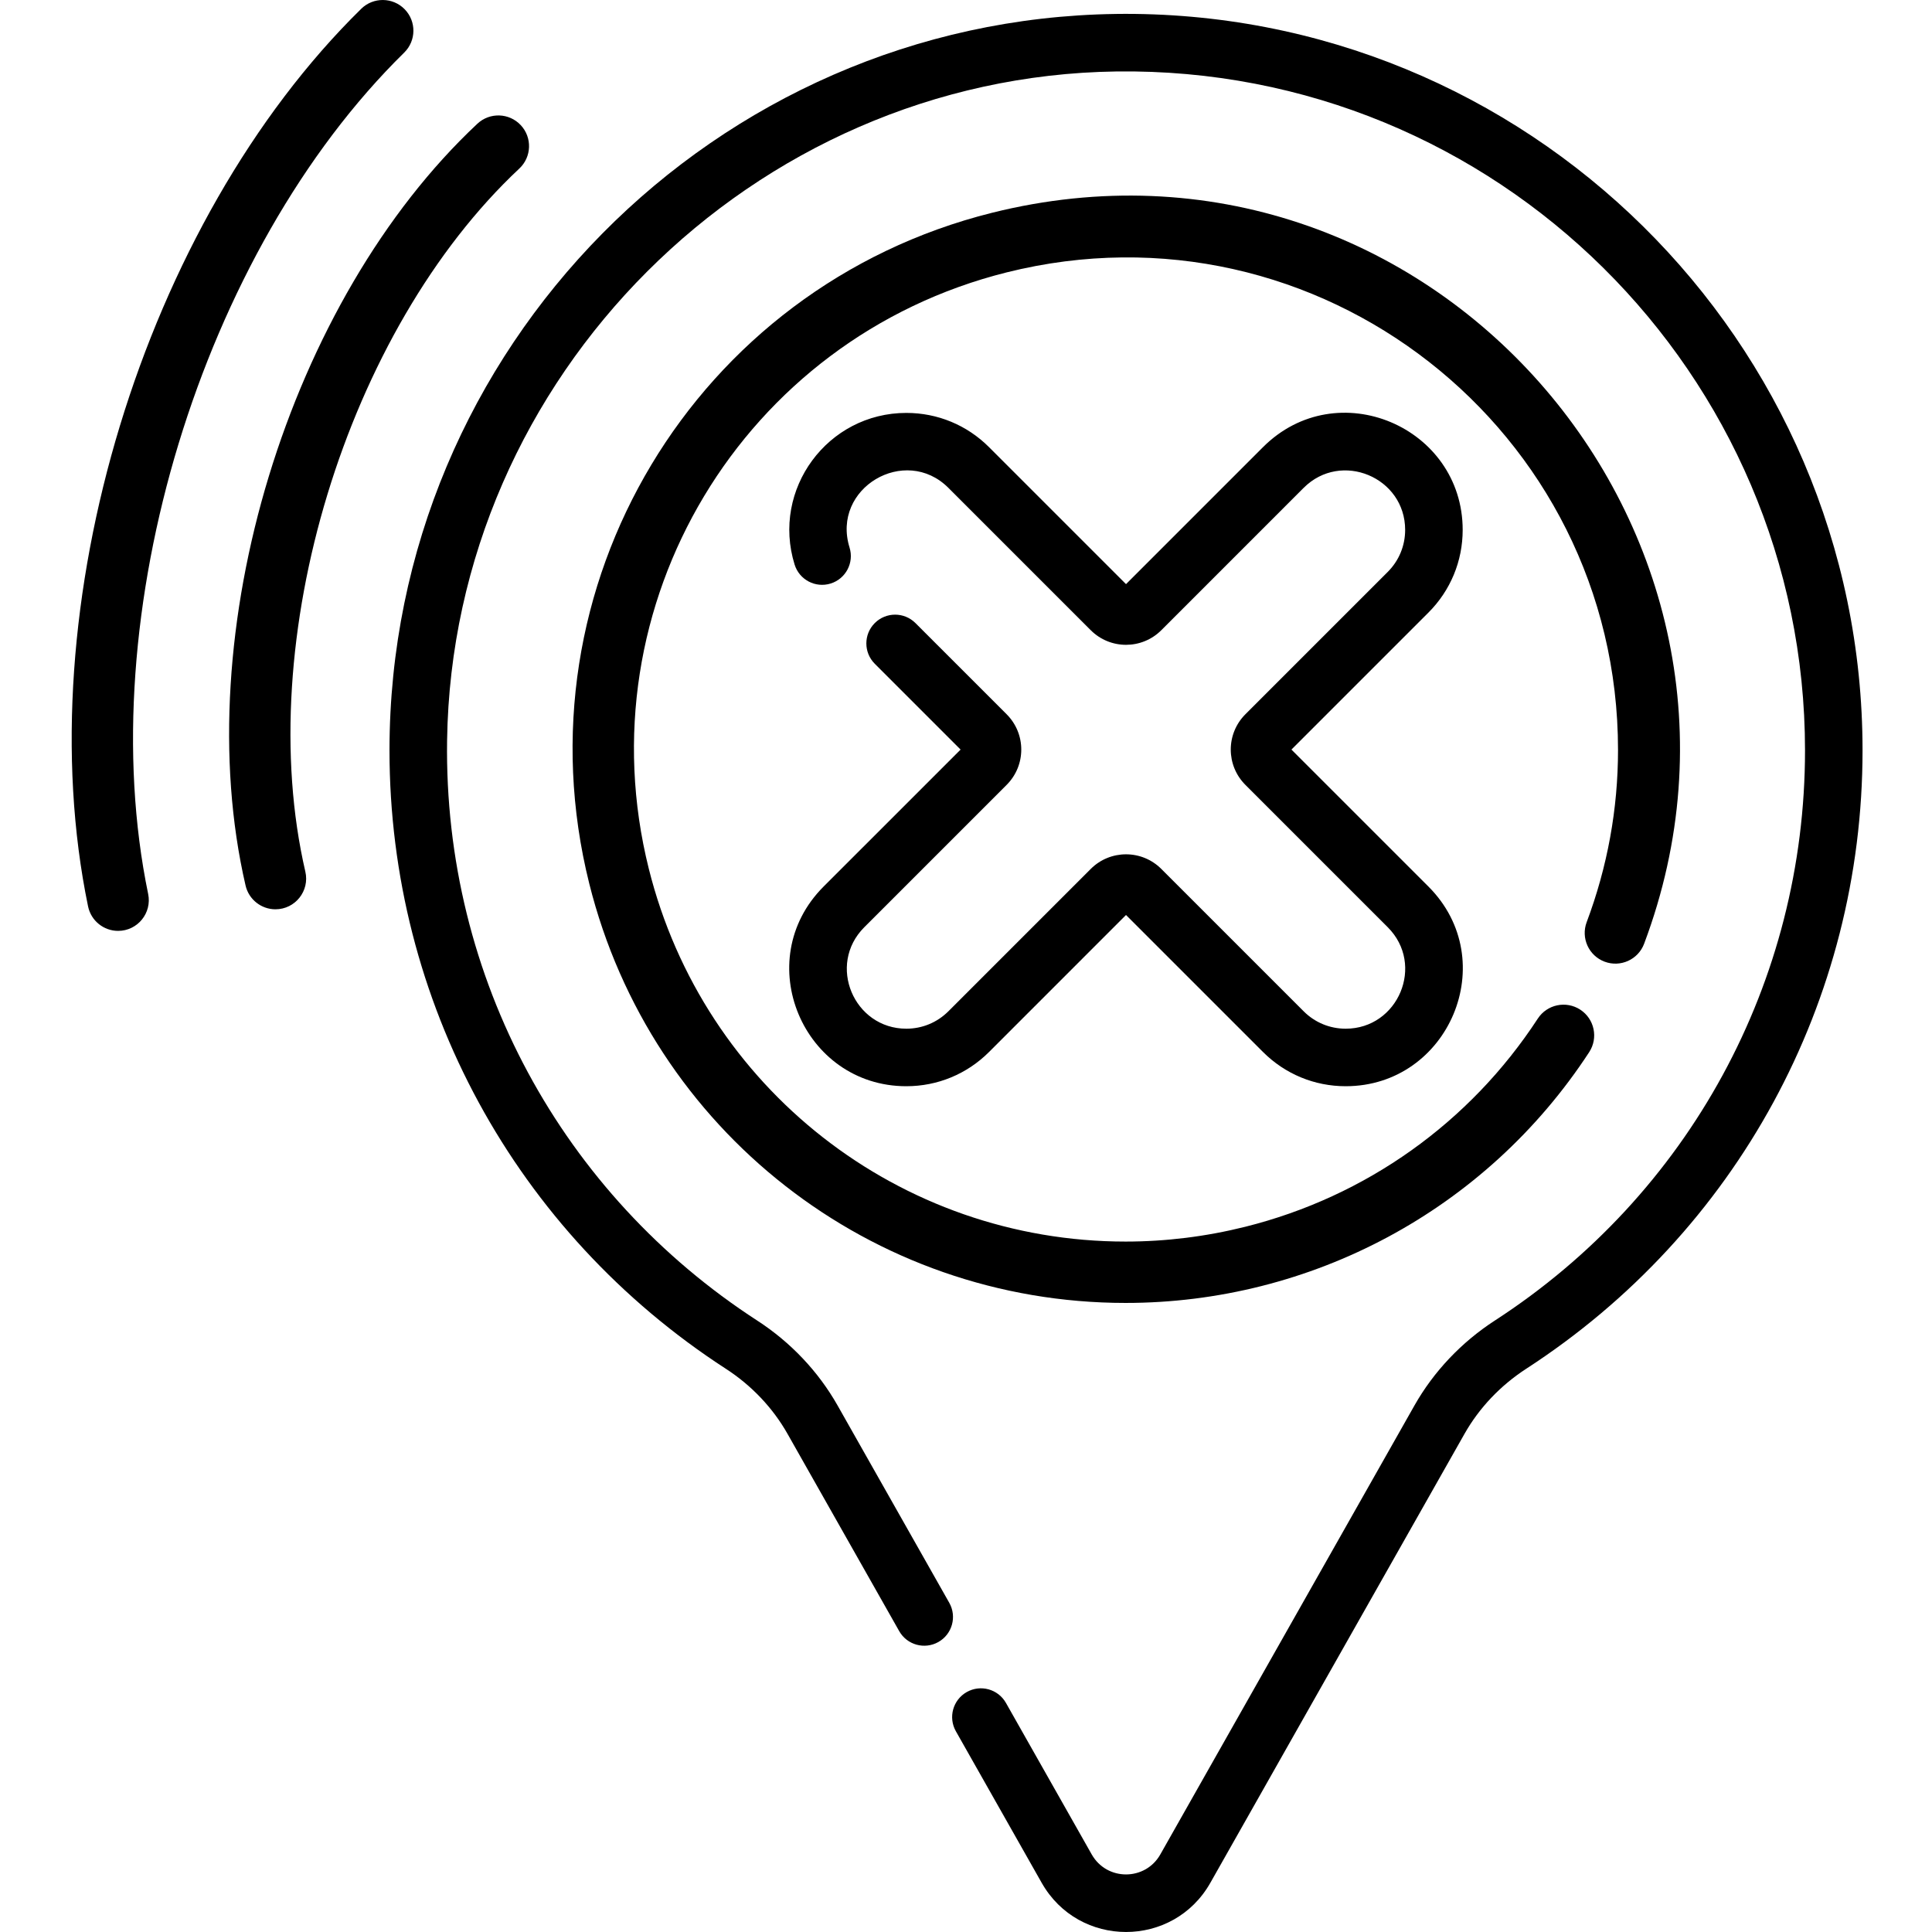 <svg height="512pt" viewBox="-19 0 512 512" width="512pt" xmlns="http://www.w3.org/2000/svg"><path d="m276.629 3.699c-106.02 1.477-192.41 88.531-192.41 195.168 0 66.445 33.34 127.719 89.18 163.902 6.773 4.391 12.41 10.336 16.289 17.191l29.609 52.305c2.074 3.664 6.727 4.953 10.391 2.879s4.949-6.727 2.875-10.391l-29.605-52.305c-5.086-8.98-12.441-16.754-21.27-22.473-51.562-33.418-83.121-90.711-82.203-153.766 1.391-96.402 80.949-175.926 177.355-177.27 100.812-1.344 182.508 80.195 182.508 179.926 0 61.238-30.723 117.719-82.188 151.086-8.855 5.738-16.219 13.523-21.305 22.5l-67.359 118.992c-3.996 7.066-14.172 7.074-18.18 0l-22.73-40.152c-2.074-3.664-6.727-4.953-10.391-2.879-3.664 2.074-4.953 6.723-2.879 10.387l22.734 40.156c9.84 17.387 34.871 17.395 44.711 0l67.359-118.992c3.879-6.852 9.527-12.805 16.332-17.219 55.816-36.191 89.141-97.453 89.141-163.879 0-108.516-89.023-196.684-197.965-195.168zm0 0"/><path d="m406.238 254.855c4.199 1.578 8.891-.547 10.469-4.75 41.09-109.367-57.324-222.578-172.844-193.707-78.73 19.672-126.359 99.102-106.699 177.785 16.348 65.418 74.793 111.109 142.137 111.109 48.934 0 95.371-24.383 122.852-66.465 2.453-3.758 1.398-8.797-2.363-11.254-3.758-2.453-8.801-1.395-11.254 2.363-18.012 27.586-45.547 47.18-77.527 55.172-10.414 2.602-21.078 3.922-31.707 3.922-59.863 0-111.824-40.625-126.359-98.789-17.492-70.016 24.906-140.582 94.863-158.062 82.418-20.598 161.988 41.676 161.988 126.566 0 15.613-2.797 30.969-8.309 45.637-1.578 4.203.547 8.895 4.754 10.473zm0 0"/><path d="m221.191 287.859c8.277 0 16.066-3.223 21.922-9.078l36.293-36.297 36.297 36.297c5.855 5.855 13.641 9.078 21.918 9.078 27.348 0 41.535-33.305 21.922-52.922l-36.297-36.293 36.297-36.297c5.855-5.855 9.082-13.641 9.082-21.922 0-27.309-33.281-41.559-52.922-21.922l-36.297 36.297-36.297-36.297c-5.855-5.855-13.641-9.078-21.918-9.078-20.883 0-35.793 20.246-29.613 40.191 1.246 4.023 5.52 6.273 9.539 5.027 4.02-1.246 6.27-5.516 5.023-9.535-4.887-15.785 14.723-27.289 26.191-15.824l37.723 37.723c5.172 5.168 13.535 5.168 18.711-.004l37.715-37.719c9.926-9.918 26.898-2.801 26.898 11.141 0 4.211-1.641 8.164-4.617 11.141l-37.719 37.719c-5.18 5.184-5.16 13.555 0 18.715l37.719 37.719c9.961 9.961 2.77 26.895-11.141 26.895-4.207 0-8.164-1.637-11.137-4.613l-37.723-37.723c-5.18-5.18-13.555-5.16-18.711.004l-37.719 37.719c-2.977 2.973-6.934 4.613-11.141 4.613-13.898 0-21.109-16.93-11.141-26.895l37.719-37.719c5.172-5.172 5.172-13.539 0-18.715l-24.164-24.164c-2.977-2.977-7.805-2.977-10.781 0-2.977 2.977-2.977 7.805 0 10.781l22.742 22.742-36.297 36.293c-19.598 19.598-5.453 52.922 21.922 52.922zm0 0"/><path d="m88.121 13.934c3.203-3.145 3.254-8.293.105-11.5-3.145-3.203-8.293-3.25-11.496-.105-57.699 56.617-88.734 158.875-72.391 237.875.797 3.844 4.18 6.488 7.957 6.488 5.18 0 9.012-4.754 7.969-9.781-15.23-73.617 14.109-170.234 67.855-222.977zm0 0"/><path d="m118.629 44.664c3.277-3.07 3.449-8.215.379-11.496-3.07-3.277-8.215-3.449-11.496-.379-50.008 46.816-76.906 135.066-61.434 201.887.871 3.754 4.219 6.297 7.914 6.297 5.246 0 9.109-4.883 7.93-9.969-14.156-61.121 10.875-143.438 56.707-186.34zm0 0"/></svg>